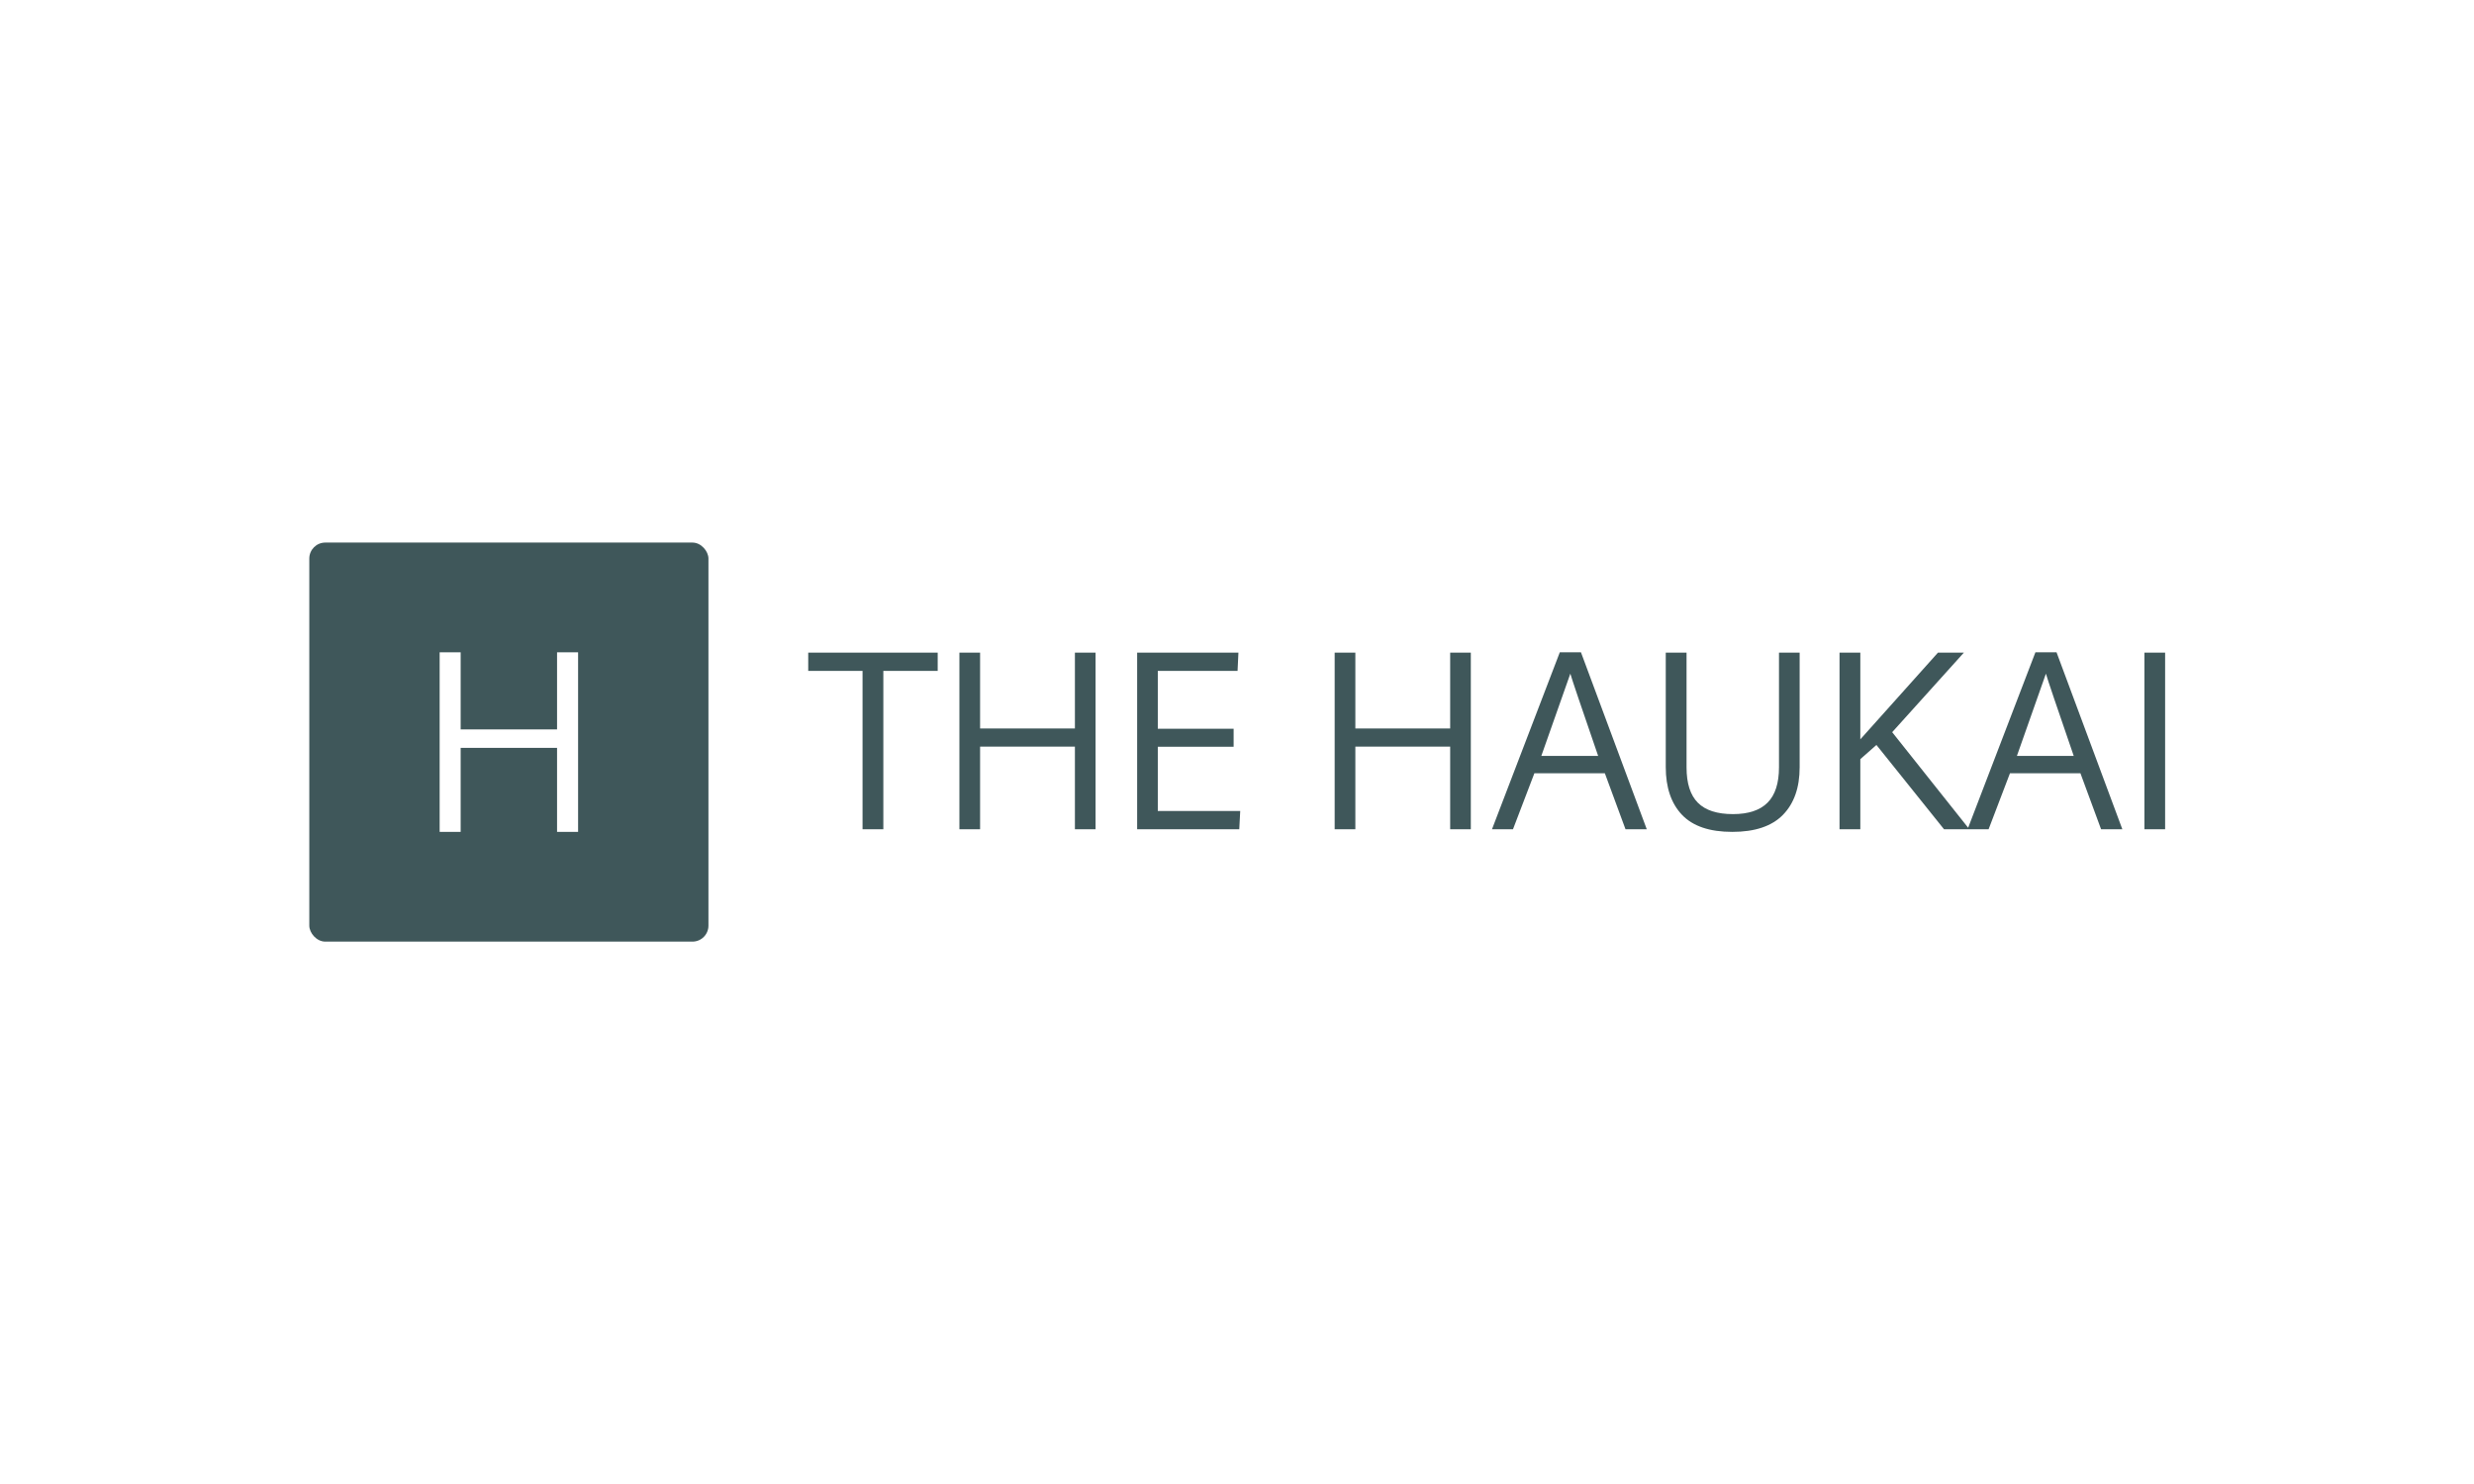 <svg xmlns="http://www.w3.org/2000/svg" version="1.1" xmlns:xlink="http://www.w3.org/1999/xlink" xmlns:svgjs="http://svgjs.dev/svgjs" width="100%" height="100%" viewBox="0 0 1000 600"><rect width="1000" height="600" x="0" y="0" fill="#ffffff"/><g><rect width="333.333" height="333.333" rx="13.333" ry="13.333" y="280.531" fill="#3f575a" transform="matrix(0.484,0,0,0.484,0,83.593)" x="258.309"/><path d="M482.783 372.198L482.783 522.198L465.216 522.198L465.216 452.015L384.706 452.015L384.706 522.198L367.168 522.198L367.168 372.198L384.706 372.198L384.706 436.611L465.216 436.611L465.216 372.198L482.783 372.198Z " fill="#ffffff" transform="matrix(0.484,0,0,0.484,0,83.593)"/><path d="M737.705 387.745L737.705 520.013L720.341 520.013L720.341 387.745L674.975 387.745L674.975 372.481L783.099 372.481L783.099 387.745L737.705 387.745ZM914.941 372.481L914.941 520.013L897.691 520.013L897.691 450.985L818.507 450.985L818.507 520.013L801.228 520.013L801.228 372.481L818.507 372.481L818.507 435.835L897.691 435.835L897.691 372.481L914.941 372.481ZM1034.953 520.013L949.668 520.013L949.668 372.481L1034.243 372.481L1033.534 387.745L966.918 387.745L966.918 436.033L1030.243 436.033L1030.243 451.099L966.918 451.099L966.918 504.749L1035.747 504.749L1034.953 520.013ZM1228.333 372.481L1228.333 520.013L1211.083 520.013L1211.083 450.985L1131.898 450.985L1131.898 520.013L1114.62 520.013L1114.62 372.481L1131.898 372.481L1131.898 435.835L1211.083 435.835L1211.083 372.481L1228.333 372.481ZM1287.203 458.759L1334.669 458.759Q1313.617 397.618 1311.433 390.043L1311.433 390.043Q1311.433 390.043 1287.203 458.759L1287.203 458.759ZM1375.268 520.013L1357.508 520.013L1340.258 473.228L1281.416 473.228L1263.542 520.013L1246.008 520.013L1302.637 372.198L1320.313 372.198L1375.268 520.013ZM1485.69 372.481L1502.94 372.481L1502.94 468.235Q1502.94 493.684 1489.01 507.955Q1475.108 522.198 1446.679 522.198Q1418.251 522.198 1404.69 507.955Q1391.128 493.684 1391.128 468.036L1391.128 468.036L1391.128 372.481L1408.491 372.481L1408.491 468.348Q1408.491 488.407 1417.967 497.883Q1427.415 507.359 1447.275 507.359L1447.275 507.359Q1466.625 507.359 1476.157 497.77Q1485.69 488.208 1485.69 468.235L1485.69 468.235L1485.69 372.481ZM1580.224 438.927L1644.684 520.013L1623.519 520.013L1567.06 449.595L1553.612 461.454L1553.612 520.013L1536.248 520.013L1536.248 372.481L1553.612 372.481L1553.612 444.914L1618.44 372.481L1640.088 372.481L1580.224 438.927ZM1684.376 458.759L1731.841 458.759Q1710.79 397.618 1708.605 390.043L1708.605 390.043Q1708.605 390.043 1684.376 458.759L1684.376 458.759ZM1772.441 520.013L1754.68 520.013L1737.43 473.228L1678.588 473.228L1660.742 520.013L1643.18 520.013L1699.838 372.198L1717.485 372.198L1772.441 520.013ZM1808.16 372.481L1808.16 520.013L1790.882 520.013L1790.882 372.481L1808.16 372.481Z " fill="#3f575a" transform="matrix(0.484,0,0,0.484,0,83.593)"/></g></svg>
